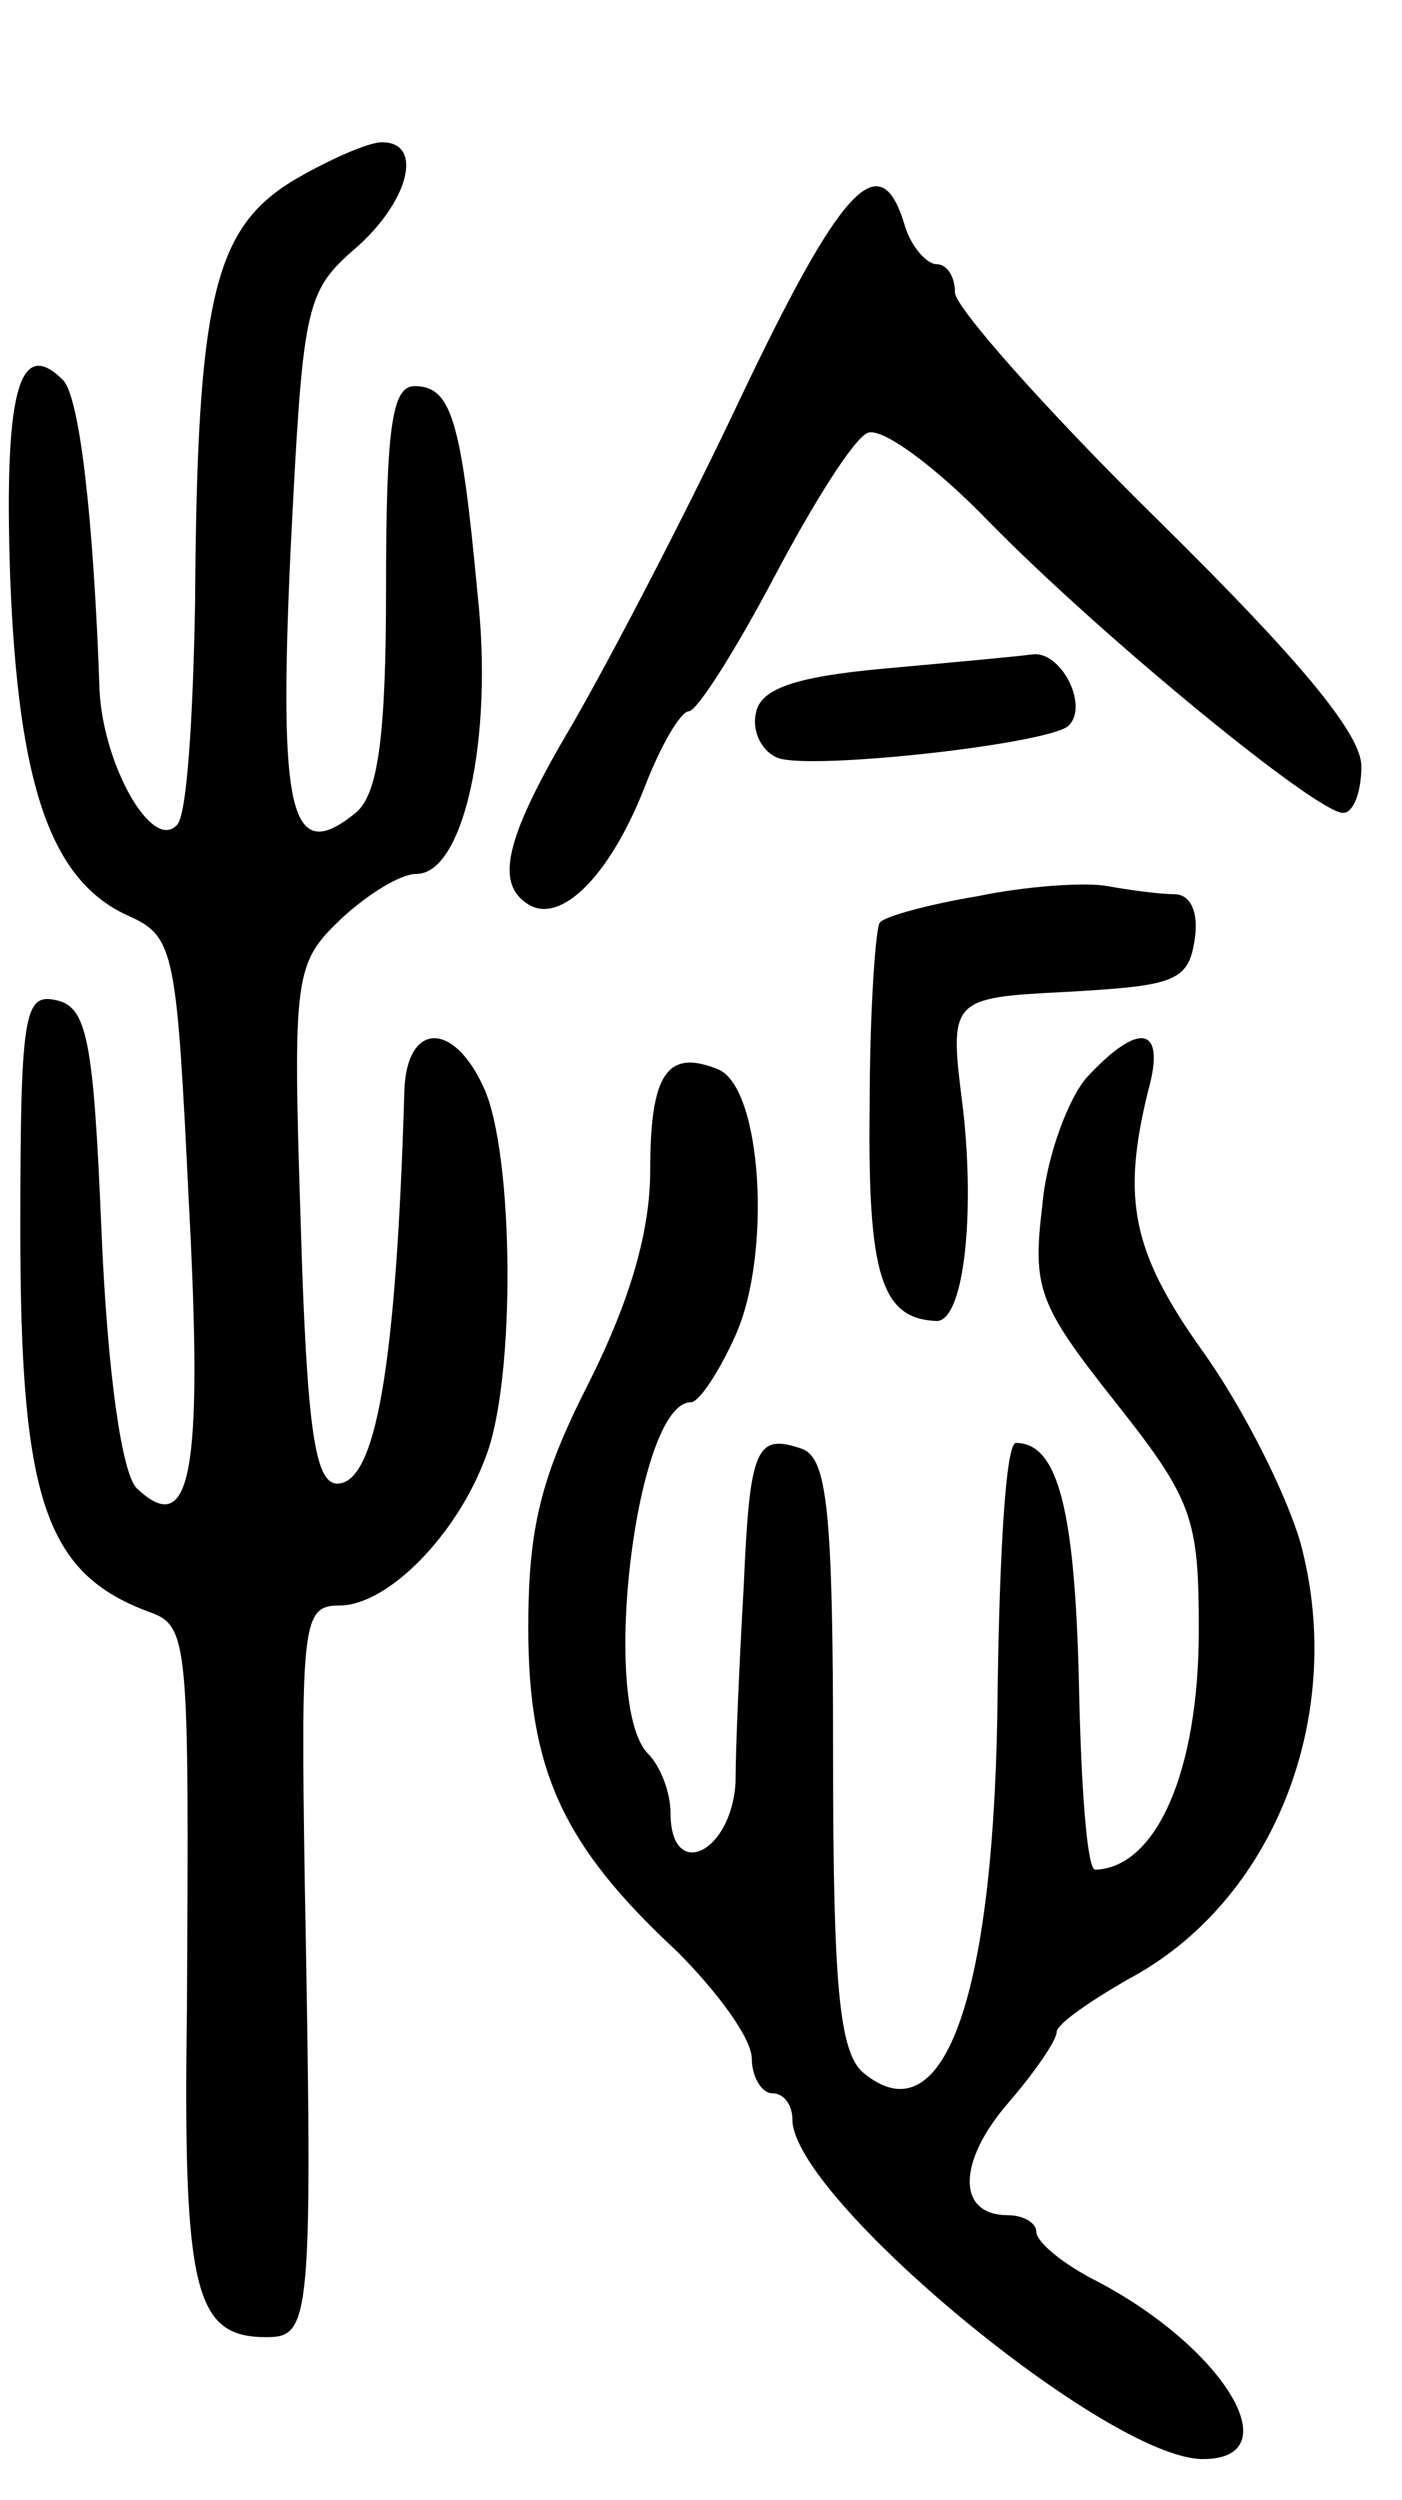 <svg version="1.0" xmlns="http://www.w3.org/2000/svg"
 width="69pt" height="123pt" viewBox="0 0 69 123"
 preserveAspectRatio="xMidYMid meet">
<g transform="translate(0,123) scale(0.1,-0.1)"
fill="#000000" stroke="none">
<path d="M144 1141 c-39 -24 -47 -59 -48 -208 -1 -56 -4 -105 -9 -109 -12 -13
-36 29 -38 66 -3 87 -10 145 -18 153 -22 22 -29 -7 -26 -97 4 -103 20 -150 59
-167 22 -10 23 -18 29 -142 7 -132 1 -165 -26 -139 -7 8 -14 55 -17 125 -4 96
-7 112 -23 115 -15 3 -17 -7 -17 -113 0 -132 12 -169 63 -188 20 -7 20 -13 19
-196 -2 -139 4 -161 39 -161 22 0 23 7 19 223 -2 129 -1 137 17 137 24 0 58
35 72 73 15 38 14 150 -1 182 -15 33 -38 32 -39 -2 -4 -135 -14 -193 -33 -193
-11 0 -15 27 -18 128 -4 123 -3 128 20 150 13 12 29 22 37 22 23 0 38 66 30
138 -8 86 -13 102 -31 102 -11 0 -14 -20 -14 -99 0 -74 -4 -102 -15 -111 -32
-26 -38 -1 -32 129 6 119 7 127 31 148 27 23 35 53 14 53 -7 0 -27 -9 -44 -19z"/>
<path d="M362 1029 c-29 -61 -67 -133 -83 -160 -31 -53 -35 -74 -19 -84 16
-10 40 14 57 57 8 21 18 38 22 38 4 0 23 30 42 66 19 36 39 68 46 71 7 3 34
-17 60 -44 56 -57 161 -143 174 -143 5 0 9 10 9 23 0 16 -31 53 -100 121 -55
54 -100 105 -100 112 0 8 -4 14 -9 14 -5 0 -13 9 -16 20 -12 39 -31 19 -83
-91z"/>
<path d="M435 901 c-44 -4 -61 -10 -63 -22 -2 -9 3 -19 11 -22 17 -6 134 7
143 16 10 10 -4 37 -18 35 -7 -1 -40 -4 -73 -7z"/>
<path d="M481 789 c-24 -4 -46 -10 -48 -13 -2 -2 -5 -43 -5 -91 -1 -83 6 -104
33 -105 13 0 19 50 13 104 -7 55 -7 55 52 58 52 3 59 5 62 26 2 13 -2 22 -10
22 -7 0 -22 2 -33 4 -11 2 -40 0 -64 -5z"/>
<path d="M535 700 c-9 -10 -20 -39 -22 -63 -5 -41 -2 -49 36 -97 38 -48 41
-57 41 -112 0 -70 -21 -117 -51 -118 -4 0 -7 41 -8 92 -2 84 -10 118 -31 118
-5 0 -8 -54 -9 -120 -1 -151 -26 -223 -66 -190 -12 10 -15 43 -15 157 0 120
-3 145 -15 150 -23 8 -26 1 -29 -68 -2 -35 -4 -79 -4 -96 -2 -35 -32 -49 -32
-15 0 10 -5 23 -11 29 -24 24 -6 173 21 173 4 0 14 15 22 33 18 40 13 123 -9
131 -25 10 -33 -3 -33 -50 0 -30 -10 -64 -30 -104 -24 -47 -30 -72 -30 -121 0
-70 17 -107 73 -159 20 -20 37 -43 37 -53 0 -9 5 -17 10 -17 6 0 10 -6 10 -13
0 -38 155 -167 202 -167 44 0 10 56 -55 89 -15 8 -27 18 -27 23 0 4 -6 8 -14
8 -25 0 -25 26 0 55 13 15 24 31 24 35 0 4 16 15 35 26 72 38 108 130 85 215
-7 24 -28 66 -48 94 -35 49 -40 75 -27 128 9 32 -4 35 -30 7z"/>
</g>
</svg>
